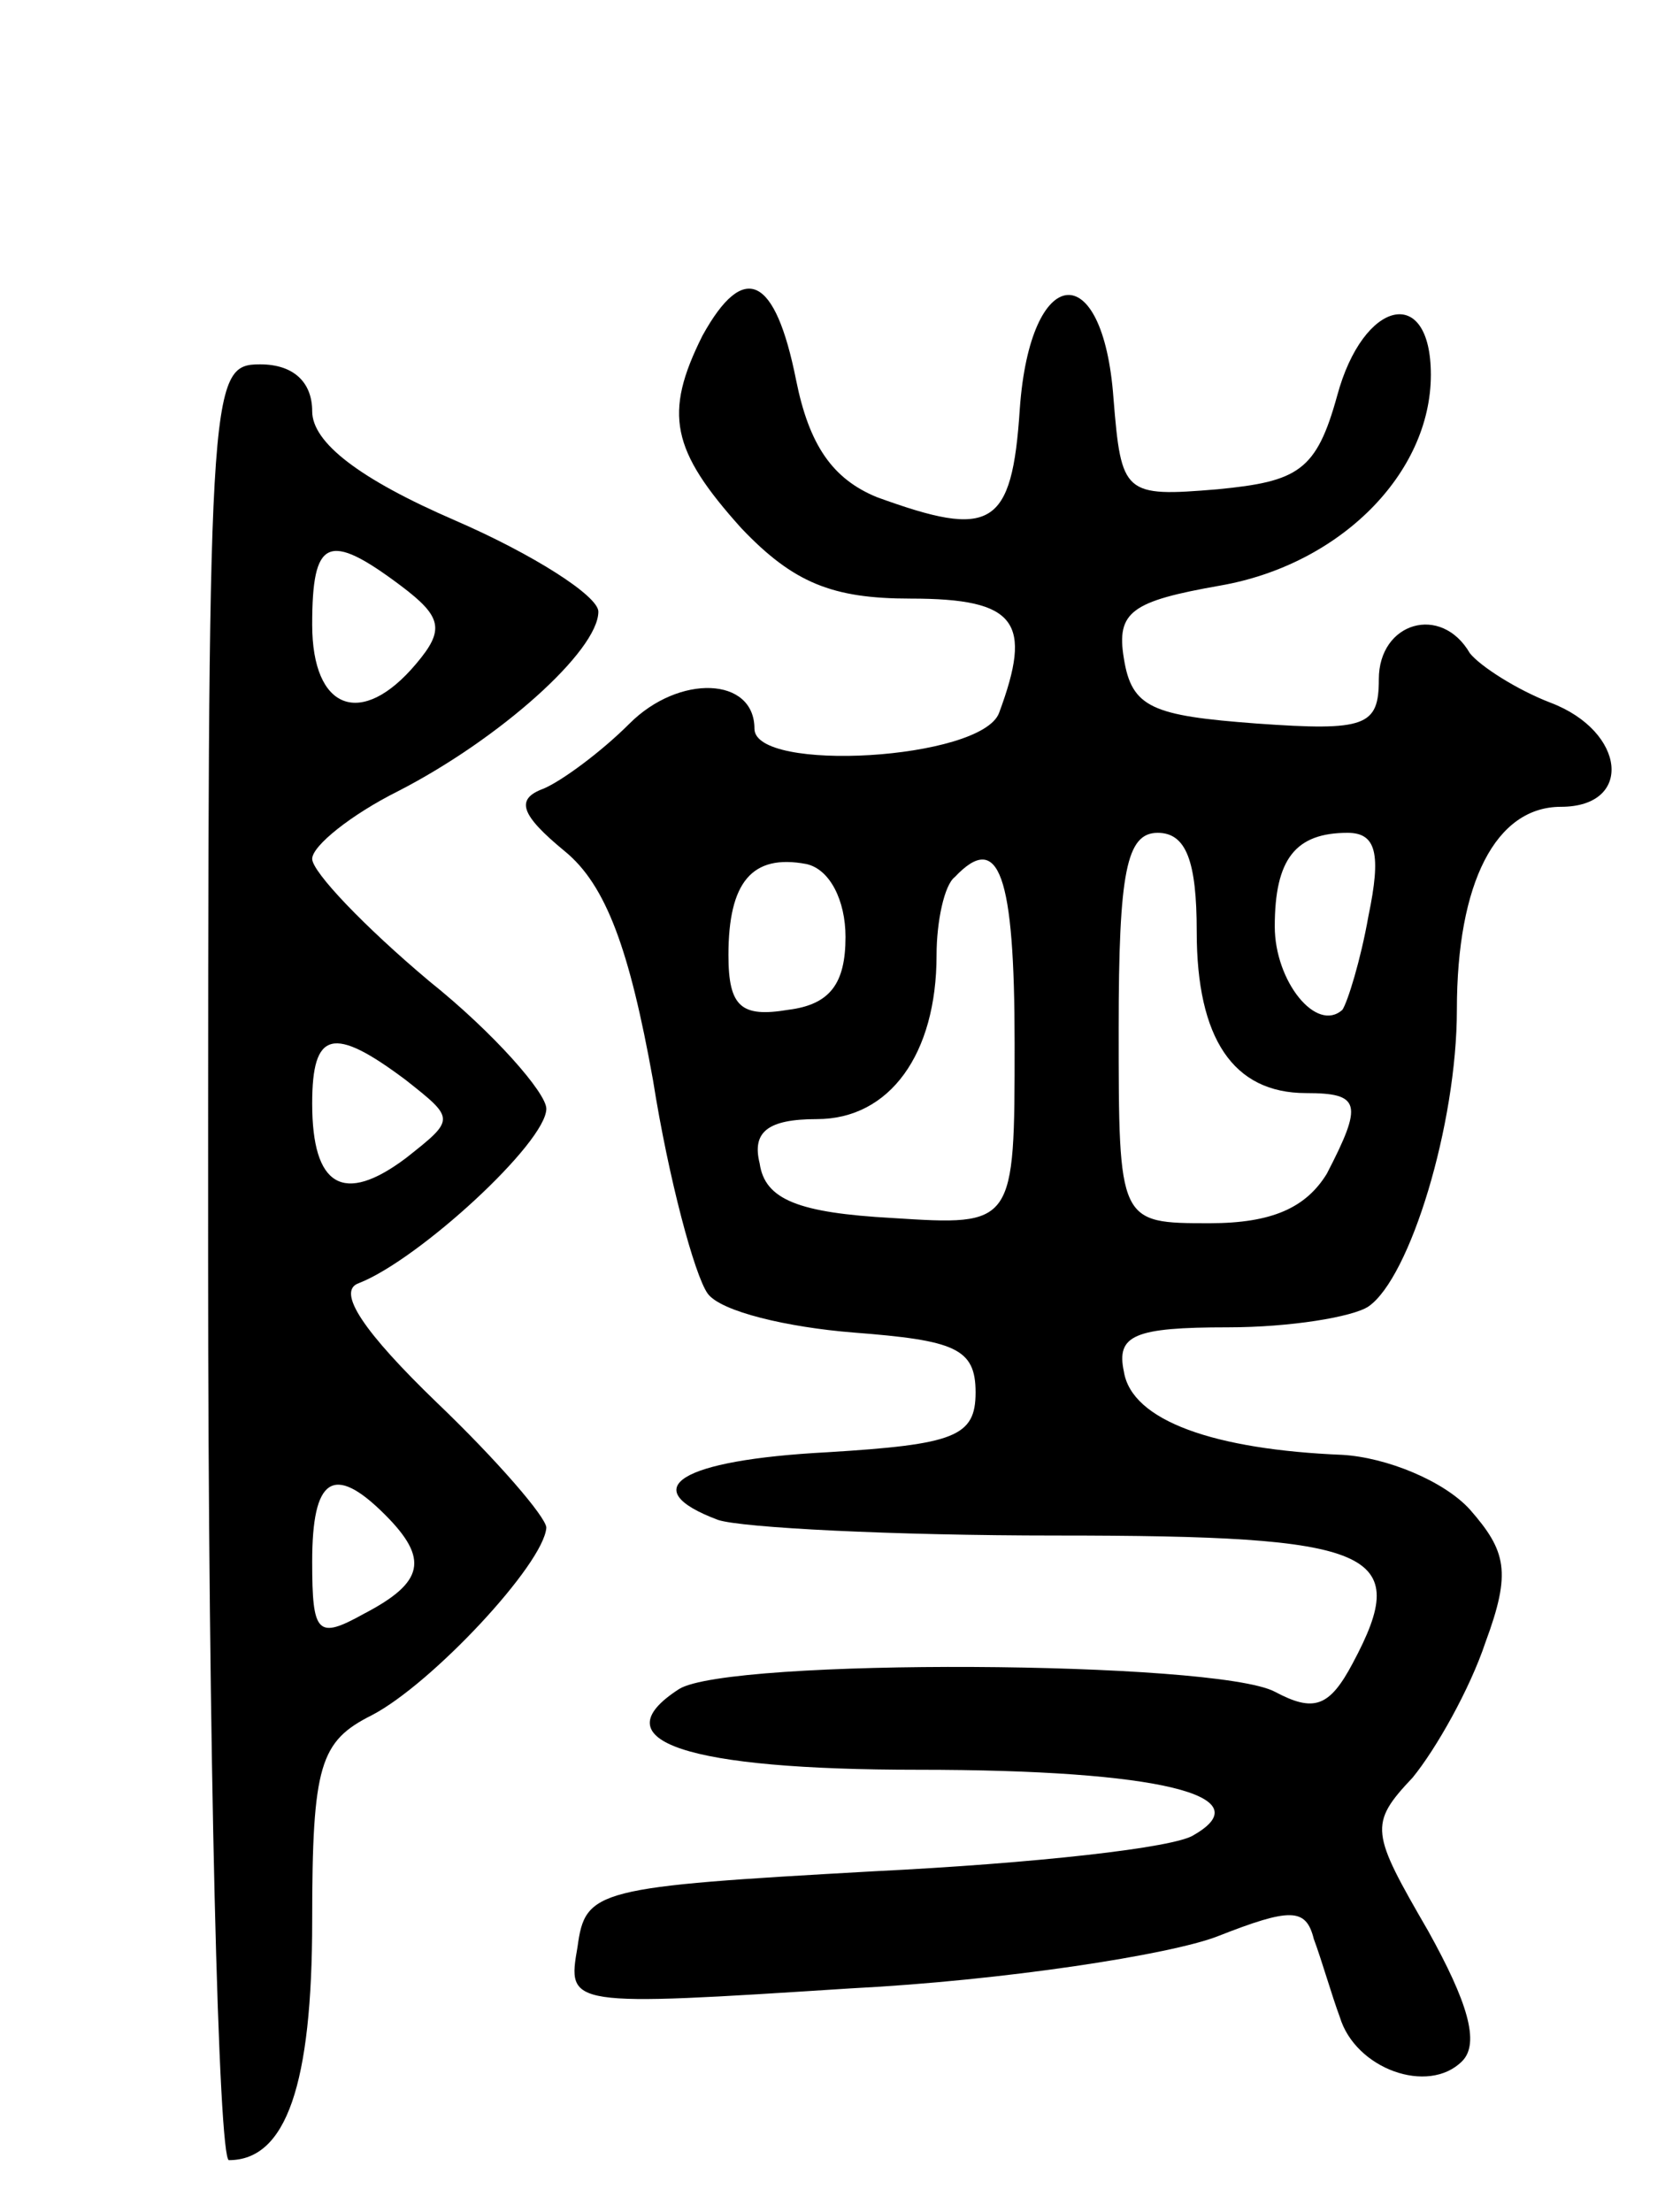 <svg version="1.0" xmlns="http://www.w3.org/2000/svg"
 width="64pt" height="85pt" viewBox="0 0 64 85"
 preserveAspectRatio="xMidYMid meet">
<g transform="translate(0,85) scale(0.1,-0.1)"
fill="#000000" stroke="none">
<path d="M270 721 c-15 -30 -12 -44 15 -74 20 -21 35 -27 65 -27 41 0 47 -9
34 -44 -7 -18 -94 -23 -94 -6 0 20 -29 21 -48 2 -11 -11 -26 -22 -33 -25 -11
-4 -9 -10 8 -24 16 -13 25 -38 34 -88 6 -38 16 -75 21 -82 5 -7 31 -13 56 -15
39 -3 47 -6 47 -23 0 -17 -8 -20 -57 -23 -57 -3 -74 -14 -42 -26 9 -3 67 -6
130 -6 123 0 137 -6 114 -49 -9 -17 -15 -19 -30 -11 -23 12 -210 13 -229 1
-31 -20 3 -31 92 -31 93 0 132 -10 106 -25 -7 -5 -62 -11 -123 -14 -107 -6
-111 -7 -114 -29 -4 -23 -4 -23 105 -16 59 3 123 13 141 20 28 11 34 11 37 -1
3 -8 7 -22 10 -30 6 -20 34 -30 47 -17 7 7 2 23 -13 50 -22 38 -23 41 -6 59 9
11 22 34 28 52 10 27 8 35 -6 51 -10 11 -32 20 -49 21 -49 2 -81 13 -84 32 -3
14 4 17 40 17 24 0 48 4 54 8 16 11 34 70 34 114 0 49 15 78 40 78 28 0 25 29
-4 40 -13 5 -27 14 -31 19 -11 19 -35 12 -35 -10 0 -18 -5 -20 -47 -17 -40 3
-48 6 -51 25 -3 18 3 22 37 28 46 8 81 43 81 81 0 35 -26 29 -36 -8 -8 -29
-15 -33 -46 -36 -36 -3 -37 -2 -40 35 -4 55 -32 52 -36 -4 -3 -46 -11 -50 -55
-34 -17 7 -26 20 -31 45 -8 40 -20 46 -36 17z m190 -229 c0 -41 14 -62 42 -62
21 0 22 -4 8 -31 -8 -13 -21 -19 -45 -19 -35 0 -35 0 -35 75 0 60 3 75 15 75
11 0 15 -11 15 -38z m66 6 c-3 -17 -8 -33 -10 -36 -10 -9 -26 11 -26 32 0 26
8 36 28 36 11 0 13 -8 8 -32z m-201 -8 c0 -18 -6 -26 -22 -28 -18 -3 -23 1
-23 21 0 28 9 39 30 35 9 -2 15 -14 15 -28z m65 -41 c0 -70 0 -70 -47 -67 -36
2 -49 7 -51 21 -3 12 3 17 22 17 28 0 46 25 46 63 0 13 3 27 7 30 17 18 23 1
23 -64z"/>
<path d="M80 365 c0 -190 4 -345 8 -345 22 0 32 29 32 92 0 60 3 69 23 79 23
12 66 58 67 72 0 4 -19 26 -42 48 -28 27 -39 43 -30 46 23 9 72 54 72 67 0 6
-20 29 -45 49 -25 21 -45 42 -45 47 0 5 15 17 33 26 39 20 77 54 77 69 0 6
-25 22 -55 35 -37 16 -55 30 -55 42 0 11 -7 18 -20 18 -20 0 -20 -7 -20 -345z
m74 260 c16 -12 17 -17 6 -30 -21 -25 -40 -18 -40 15 0 33 6 36 34 15z m2
-190 c19 -15 19 -15 0 -30 -24 -18 -36 -11 -36 21 0 28 8 30 36 9z m-8 -167
c17 -17 15 -26 -8 -38 -18 -10 -20 -8 -20 20 0 32 8 38 28 18z"/>
</g>
</svg>
